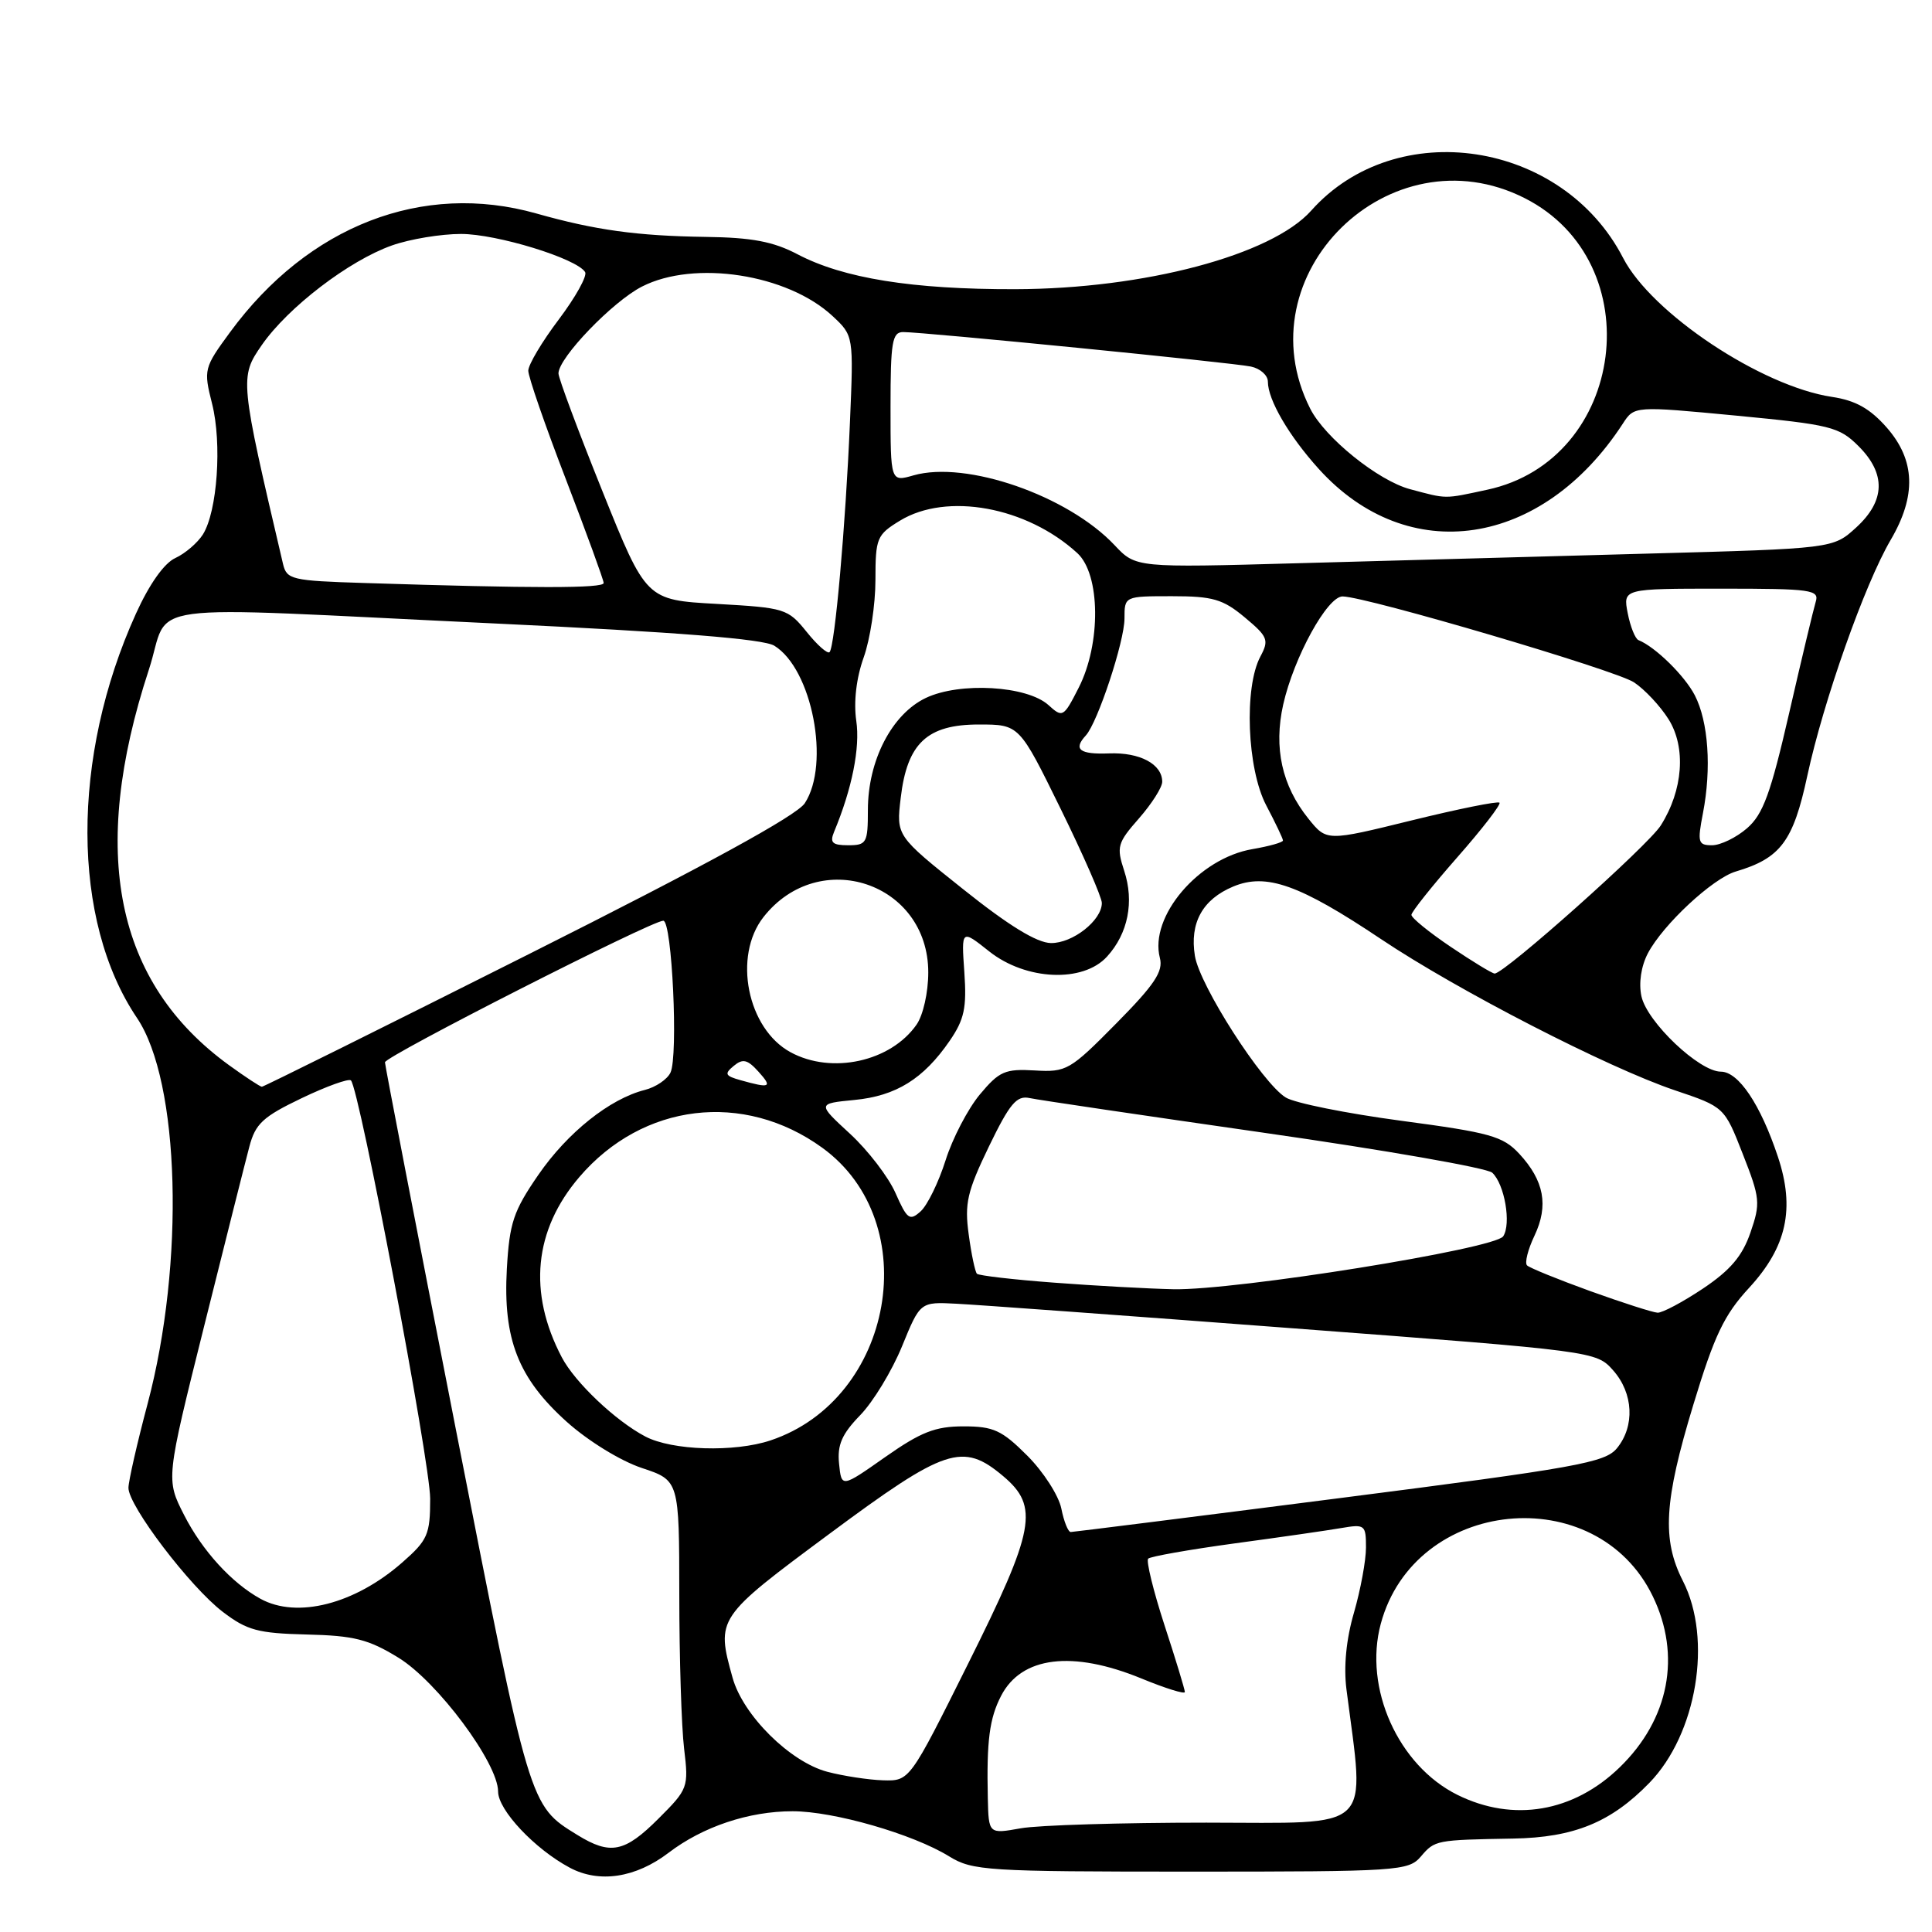 <?xml version="1.0" encoding="UTF-8" standalone="no"?>
<!DOCTYPE svg PUBLIC "-//W3C//DTD SVG 1.1//EN" "http://www.w3.org/Graphics/SVG/1.1/DTD/svg11.dtd" >
<svg xmlns="http://www.w3.org/2000/svg" xmlns:xlink="http://www.w3.org/1999/xlink" version="1.1" viewBox="0 0 256 256">
 <g >
 <path fill="currentColor"
d=" M 88.58 245.51 C 93.12 242.04 99.22 240.00 105.02 240.00 C 110.49 240.00 120.97 243.02 125.77 245.98 C 128.86 247.88 130.72 248.00 157.80 248.00 C 185.32 248.00 186.63 247.91 188.27 246.00 C 190.13 243.82 190.24 243.80 200.50 243.62 C 208.56 243.48 213.47 241.47 218.55 236.24 C 224.84 229.77 226.93 217.21 223.00 209.50 C 220.19 203.99 220.49 198.91 224.38 186.12 C 227.16 176.95 228.46 174.22 231.77 170.64 C 236.76 165.22 237.87 160.14 235.58 153.27 C 233.27 146.33 230.36 142.00 228.02 142.00 C 225.17 142.00 218.25 135.44 217.50 132.02 C 217.12 130.27 217.45 128.05 218.35 126.32 C 220.36 122.51 226.93 116.39 230.00 115.48 C 235.94 113.72 237.61 111.49 239.48 102.79 C 241.62 92.87 247.08 77.42 250.52 71.55 C 253.96 65.69 253.79 60.97 250.00 56.65 C 247.78 54.13 245.87 53.06 242.74 52.59 C 233.38 51.18 218.86 41.52 215.07 34.18 C 207.04 18.60 185.01 15.26 173.74 27.91 C 168.48 33.81 151.62 38.28 134.50 38.32 C 120.89 38.35 111.74 36.88 105.67 33.69 C 102.47 32.01 99.64 31.47 93.50 31.39 C 84.41 31.26 78.86 30.49 71.08 28.29 C 56.01 24.03 40.85 29.90 30.49 44.01 C 27.02 48.74 26.96 48.97 28.10 53.49 C 29.43 58.75 28.80 67.75 26.89 70.81 C 26.18 71.93 24.54 73.34 23.24 73.94 C 21.76 74.61 19.79 77.39 18.01 81.32 C 9.39 100.32 9.45 121.98 18.15 134.88 C 23.85 143.33 24.51 167.36 19.56 186.00 C 18.17 191.22 17.03 196.24 17.02 197.14 C 16.99 199.50 25.18 210.27 29.52 213.58 C 32.73 216.03 34.18 216.42 40.64 216.58 C 46.90 216.73 48.82 217.21 52.79 219.65 C 57.96 222.82 66.00 233.62 66.00 237.39 C 66.00 239.84 70.85 245.00 75.50 247.48 C 79.39 249.56 84.22 248.83 88.58 245.51 Z  M 76.50 243.14 C 70.12 239.20 70.26 239.66 60.38 189.28 C 55.23 163.00 51.01 141.16 51.01 140.76 C 51.00 139.97 86.33 122.00 87.89 122.00 C 89.05 122.00 89.89 139.95 88.84 142.13 C 88.41 143.03 86.88 144.06 85.45 144.42 C 80.81 145.59 75.20 150.06 71.33 155.68 C 68.03 160.47 67.51 162.03 67.16 168.13 C 66.64 177.45 68.66 182.61 75.10 188.40 C 77.92 190.93 82.21 193.57 85.03 194.51 C 90.00 196.16 90.00 196.16 90.01 211.33 C 90.01 219.67 90.30 228.85 90.65 231.73 C 91.26 236.83 91.18 237.06 87.25 240.98 C 82.77 245.46 80.88 245.84 76.50 243.14 Z  M 130.89 238.26 C 130.72 230.64 131.11 227.69 132.65 224.71 C 135.35 219.48 142.09 218.65 151.25 222.41 C 154.41 223.71 157.00 224.52 157.00 224.20 C 157.00 223.88 155.79 219.89 154.30 215.34 C 152.82 210.79 151.85 206.82 152.14 206.53 C 152.43 206.24 157.58 205.33 163.58 204.51 C 169.59 203.70 175.96 202.78 177.75 202.47 C 180.85 201.94 181.00 202.06 181.00 205.05 C 181.00 206.78 180.28 210.66 179.41 213.68 C 178.38 217.19 178.03 220.84 178.41 223.83 C 180.86 242.93 182.33 241.53 159.85 241.51 C 148.66 241.51 137.59 241.84 135.25 242.26 C 131.00 243.02 131.00 243.02 130.89 238.26 Z  M 193.12 237.83 C 185.27 233.94 180.66 223.67 182.96 215.16 C 187.45 198.46 211.51 196.03 219.00 211.51 C 222.81 219.36 221.17 227.82 214.63 234.17 C 208.50 240.13 200.51 241.49 193.12 237.83 Z  M 109.62 234.77 C 104.68 233.46 98.45 227.28 97.07 222.31 C 94.88 214.43 94.94 214.34 109.89 203.25 C 125.27 191.84 127.56 191.08 132.92 195.59 C 137.72 199.63 137.16 202.66 128.26 220.49 C 120.53 236.00 120.53 236.00 117.01 235.90 C 115.08 235.84 111.75 235.33 109.62 234.77 Z  M 34.50 211.84 C 30.68 209.73 26.80 205.47 24.40 200.76 C 21.98 196.02 21.98 196.02 27.04 175.76 C 29.82 164.62 32.52 153.90 33.04 151.94 C 33.84 148.89 34.84 147.97 39.98 145.51 C 43.28 143.93 46.21 142.88 46.50 143.16 C 47.63 144.30 57.00 193.73 57.00 198.59 C 57.00 203.33 56.67 204.08 53.32 207.02 C 47.02 212.56 39.36 214.52 34.50 211.84 Z  M 140.63 199.88 C 140.28 198.17 138.26 195.02 136.12 192.88 C 132.74 189.50 131.64 189.00 127.66 189.00 C 123.93 189.00 122.02 189.75 117.29 193.07 C 111.50 197.14 111.50 197.14 111.18 193.94 C 110.93 191.46 111.55 190.02 113.98 187.52 C 115.70 185.75 118.19 181.65 119.52 178.40 C 121.93 172.50 121.93 172.50 126.72 172.75 C 129.35 172.88 149.50 174.35 171.50 176.02 C 211.35 179.03 211.51 179.05 213.75 181.58 C 216.44 184.61 216.65 188.98 214.25 191.90 C 212.68 193.81 208.96 194.48 177.50 198.51 C 158.25 200.98 142.22 202.99 141.88 203.00 C 141.53 203.00 140.97 201.60 140.63 199.88 Z  M 85.50 190.34 C 81.56 188.27 76.18 183.17 74.44 179.85 C 69.94 171.27 70.75 162.99 76.77 155.96 C 85.16 146.15 98.54 144.54 108.95 152.08 C 122.59 161.96 118.45 185.39 102.10 190.86 C 97.31 192.46 89.05 192.21 85.50 190.34 Z  M 210.72 171.08 C 206.44 169.53 202.67 168.00 202.34 167.67 C 202.01 167.34 202.45 165.57 203.33 163.73 C 205.22 159.73 204.61 156.45 201.31 152.88 C 199.14 150.55 197.47 150.08 185.69 148.51 C 178.44 147.54 171.54 146.16 170.36 145.42 C 167.23 143.48 158.97 130.61 158.33 126.66 C 157.62 122.29 159.34 119.17 163.41 117.47 C 167.79 115.64 172.20 117.21 183.00 124.44 C 193.17 131.25 213.02 141.46 221.90 144.46 C 228.49 146.68 228.49 146.68 230.93 152.92 C 233.23 158.77 233.29 159.43 231.94 163.33 C 230.87 166.44 229.27 168.32 225.64 170.75 C 222.96 172.54 220.26 173.97 219.64 173.94 C 219.01 173.91 215.00 172.62 210.72 171.08 Z  M 139.69 169.96 C 134.30 169.56 129.69 169.02 129.45 168.78 C 129.21 168.54 128.71 166.20 128.36 163.58 C 127.79 159.46 128.16 157.88 131.03 151.93 C 133.80 146.21 134.71 145.13 136.43 145.50 C 137.57 145.75 151.55 147.81 167.50 150.10 C 183.45 152.38 197.05 154.76 197.73 155.39 C 199.37 156.91 200.27 162.17 199.18 163.82 C 198.06 165.49 163.76 170.99 155.50 170.83 C 152.20 170.76 145.09 170.37 139.69 169.96 Z  M 118.66 158.09 C 117.72 155.95 115.00 152.41 112.62 150.22 C 108.29 146.23 108.29 146.23 113.22 145.75 C 118.73 145.22 122.37 142.96 125.84 137.91 C 127.78 135.08 128.11 133.54 127.78 128.82 C 127.38 123.13 127.38 123.13 131.08 126.07 C 135.94 129.92 143.52 130.25 146.69 126.75 C 149.48 123.69 150.31 119.48 148.96 115.38 C 147.92 112.21 148.06 111.69 150.92 108.44 C 152.61 106.51 154.00 104.33 154.00 103.59 C 154.00 101.25 151.04 99.67 146.95 99.83 C 143.05 99.98 142.17 99.30 143.88 97.45 C 145.44 95.75 149.00 85.00 149.00 81.96 C 149.00 79.00 149.00 79.00 155.29 79.00 C 160.71 79.00 162.04 79.39 164.93 81.80 C 168.00 84.36 168.18 84.80 167.01 86.99 C 164.82 91.08 165.24 101.88 167.78 106.71 C 169.00 109.03 170.00 111.12 170.00 111.37 C 170.00 111.62 168.18 112.13 165.97 112.51 C 158.85 113.71 152.26 121.45 153.69 126.93 C 154.16 128.72 152.99 130.47 147.89 135.63 C 141.78 141.82 141.31 142.09 137.11 141.84 C 133.18 141.61 132.41 141.94 129.83 145.03 C 128.25 146.93 126.20 150.86 125.29 153.76 C 124.37 156.66 122.89 159.69 122.00 160.50 C 120.54 161.82 120.20 161.58 118.66 158.09 Z  M 30.36 141.15 C 15.27 130.21 11.77 112.99 19.72 88.75 C 22.75 79.52 16.85 80.31 65.50 82.61 C 89.78 83.76 101.14 84.66 102.60 85.56 C 107.61 88.64 110.04 101.23 106.64 106.43 C 105.56 108.07 93.61 114.61 70.07 126.43 C 50.84 136.10 34.93 144.00 34.70 144.00 C 34.48 144.00 32.53 142.72 30.36 141.15 Z  M 98.12 143.13 C 96.08 142.56 95.95 142.29 97.22 141.24 C 98.42 140.24 99.04 140.38 100.50 142.00 C 102.39 144.09 102.07 144.24 98.12 143.13 Z  M 104.76 139.43 C 99.02 136.32 97.09 126.70 101.17 121.51 C 108.56 112.11 123.00 116.96 123.00 128.85 C 123.00 131.50 122.32 134.53 121.44 135.78 C 118.01 140.68 110.21 142.39 104.76 139.43 Z  M 192.24 125.47 C 189.36 123.53 187.01 121.62 187.02 121.22 C 187.03 120.83 189.75 117.41 193.07 113.63 C 196.39 109.86 198.92 106.58 198.69 106.36 C 198.47 106.13 193.22 107.19 187.04 108.71 C 175.79 111.48 175.79 111.48 173.38 108.49 C 169.86 104.12 168.75 99.09 170.03 93.36 C 171.44 87.10 175.89 78.99 177.91 79.03 C 181.16 79.09 214.01 88.78 216.51 90.41 C 217.93 91.35 219.99 93.55 221.09 95.30 C 223.44 99.05 223.02 104.70 220.06 109.38 C 218.36 112.06 199.36 129.00 198.05 129.00 C 197.73 129.00 195.12 127.41 192.24 125.47 Z  M 127.63 117.83 C 118.75 110.75 118.75 110.75 119.35 105.72 C 120.20 98.48 122.85 96.00 129.70 96.00 C 135.06 96.00 135.06 96.00 140.53 107.15 C 143.54 113.28 146.00 118.90 146.00 119.65 C 146.00 121.96 142.13 125.00 139.25 124.96 C 137.38 124.93 133.65 122.64 127.63 117.83 Z  M 110.51 110.25 C 112.90 104.52 113.99 99.07 113.46 95.51 C 113.10 93.00 113.46 89.86 114.44 87.12 C 115.30 84.72 116.00 80.10 116.00 76.86 C 116.00 71.29 116.18 70.86 119.25 68.99 C 125.45 65.21 136.04 67.14 142.75 73.29 C 145.82 76.10 145.91 85.29 142.93 91.13 C 140.93 95.06 140.80 95.13 138.92 93.42 C 136.08 90.86 127.19 90.34 122.68 92.48 C 118.18 94.62 115.00 100.76 115.00 107.32 C 115.00 111.70 114.83 112.00 112.39 112.00 C 110.30 112.00 109.93 111.66 110.51 110.25 Z  M 225.65 107.75 C 226.80 101.80 226.37 95.62 224.57 92.13 C 223.22 89.52 219.33 85.71 217.11 84.82 C 216.67 84.64 216.03 83.04 215.68 81.25 C 215.05 78.00 215.05 78.00 228.09 78.00 C 240.05 78.00 241.09 78.15 240.59 79.75 C 240.30 80.71 238.71 87.35 237.07 94.50 C 234.62 105.16 233.62 107.90 231.49 109.75 C 230.06 110.99 227.97 112.00 226.86 112.00 C 225.00 112.00 224.90 111.63 225.65 107.75 Z  M 106.88 83.72 C 104.40 80.65 104.01 80.53 94.97 80.02 C 85.62 79.50 85.62 79.50 79.81 65.05 C 76.61 57.10 74.00 50.09 74.00 49.48 C 74.00 47.41 81.18 39.95 85.07 37.97 C 92.02 34.42 104.34 36.32 110.31 41.87 C 113.11 44.48 113.11 44.48 112.62 55.99 C 112.05 69.55 110.62 85.72 109.92 86.41 C 109.65 86.68 108.28 85.47 106.88 83.72 Z  M 48.26 77.25 C 38.64 76.95 37.99 76.80 37.50 74.72 C 31.77 50.29 31.74 49.98 34.69 45.72 C 38.16 40.72 46.25 34.53 51.94 32.52 C 54.31 31.68 58.43 31.00 61.09 31.00 C 65.84 31.00 76.42 34.25 77.53 36.05 C 77.84 36.55 76.27 39.37 74.05 42.32 C 71.82 45.27 70.00 48.33 70.00 49.12 C 70.00 49.92 72.24 56.40 74.99 63.53 C 77.73 70.67 79.98 76.84 79.99 77.25 C 80.00 77.97 70.77 77.97 48.26 77.25 Z  M 147.68 72.23 C 141.48 65.66 128.02 60.99 121.04 62.99 C 118.00 63.86 118.00 63.86 118.00 53.93 C 118.00 45.30 118.22 44.00 119.68 44.00 C 122.41 44.00 163.30 48.05 165.75 48.57 C 166.99 48.83 168.00 49.73 168.00 50.57 C 168.00 52.98 170.79 57.76 174.74 62.13 C 186.56 75.22 204.34 72.57 215.03 56.14 C 216.55 53.79 216.55 53.79 230.03 55.07 C 242.55 56.27 243.69 56.55 246.25 59.10 C 249.93 62.77 249.82 66.36 245.95 69.90 C 242.89 72.69 242.89 72.69 218.20 73.36 C 204.61 73.73 183.82 74.30 172.00 74.63 C 150.50 75.23 150.50 75.23 147.68 72.23 Z  M 186.84 64.82 C 182.61 63.69 175.56 58.01 173.61 54.15 C 164.63 36.40 184.17 17.22 202.02 26.25 C 218.81 34.74 215.45 60.95 197.07 64.89 C 191.27 66.14 191.80 66.14 186.84 64.82 Z "/>
</g>
</svg>
